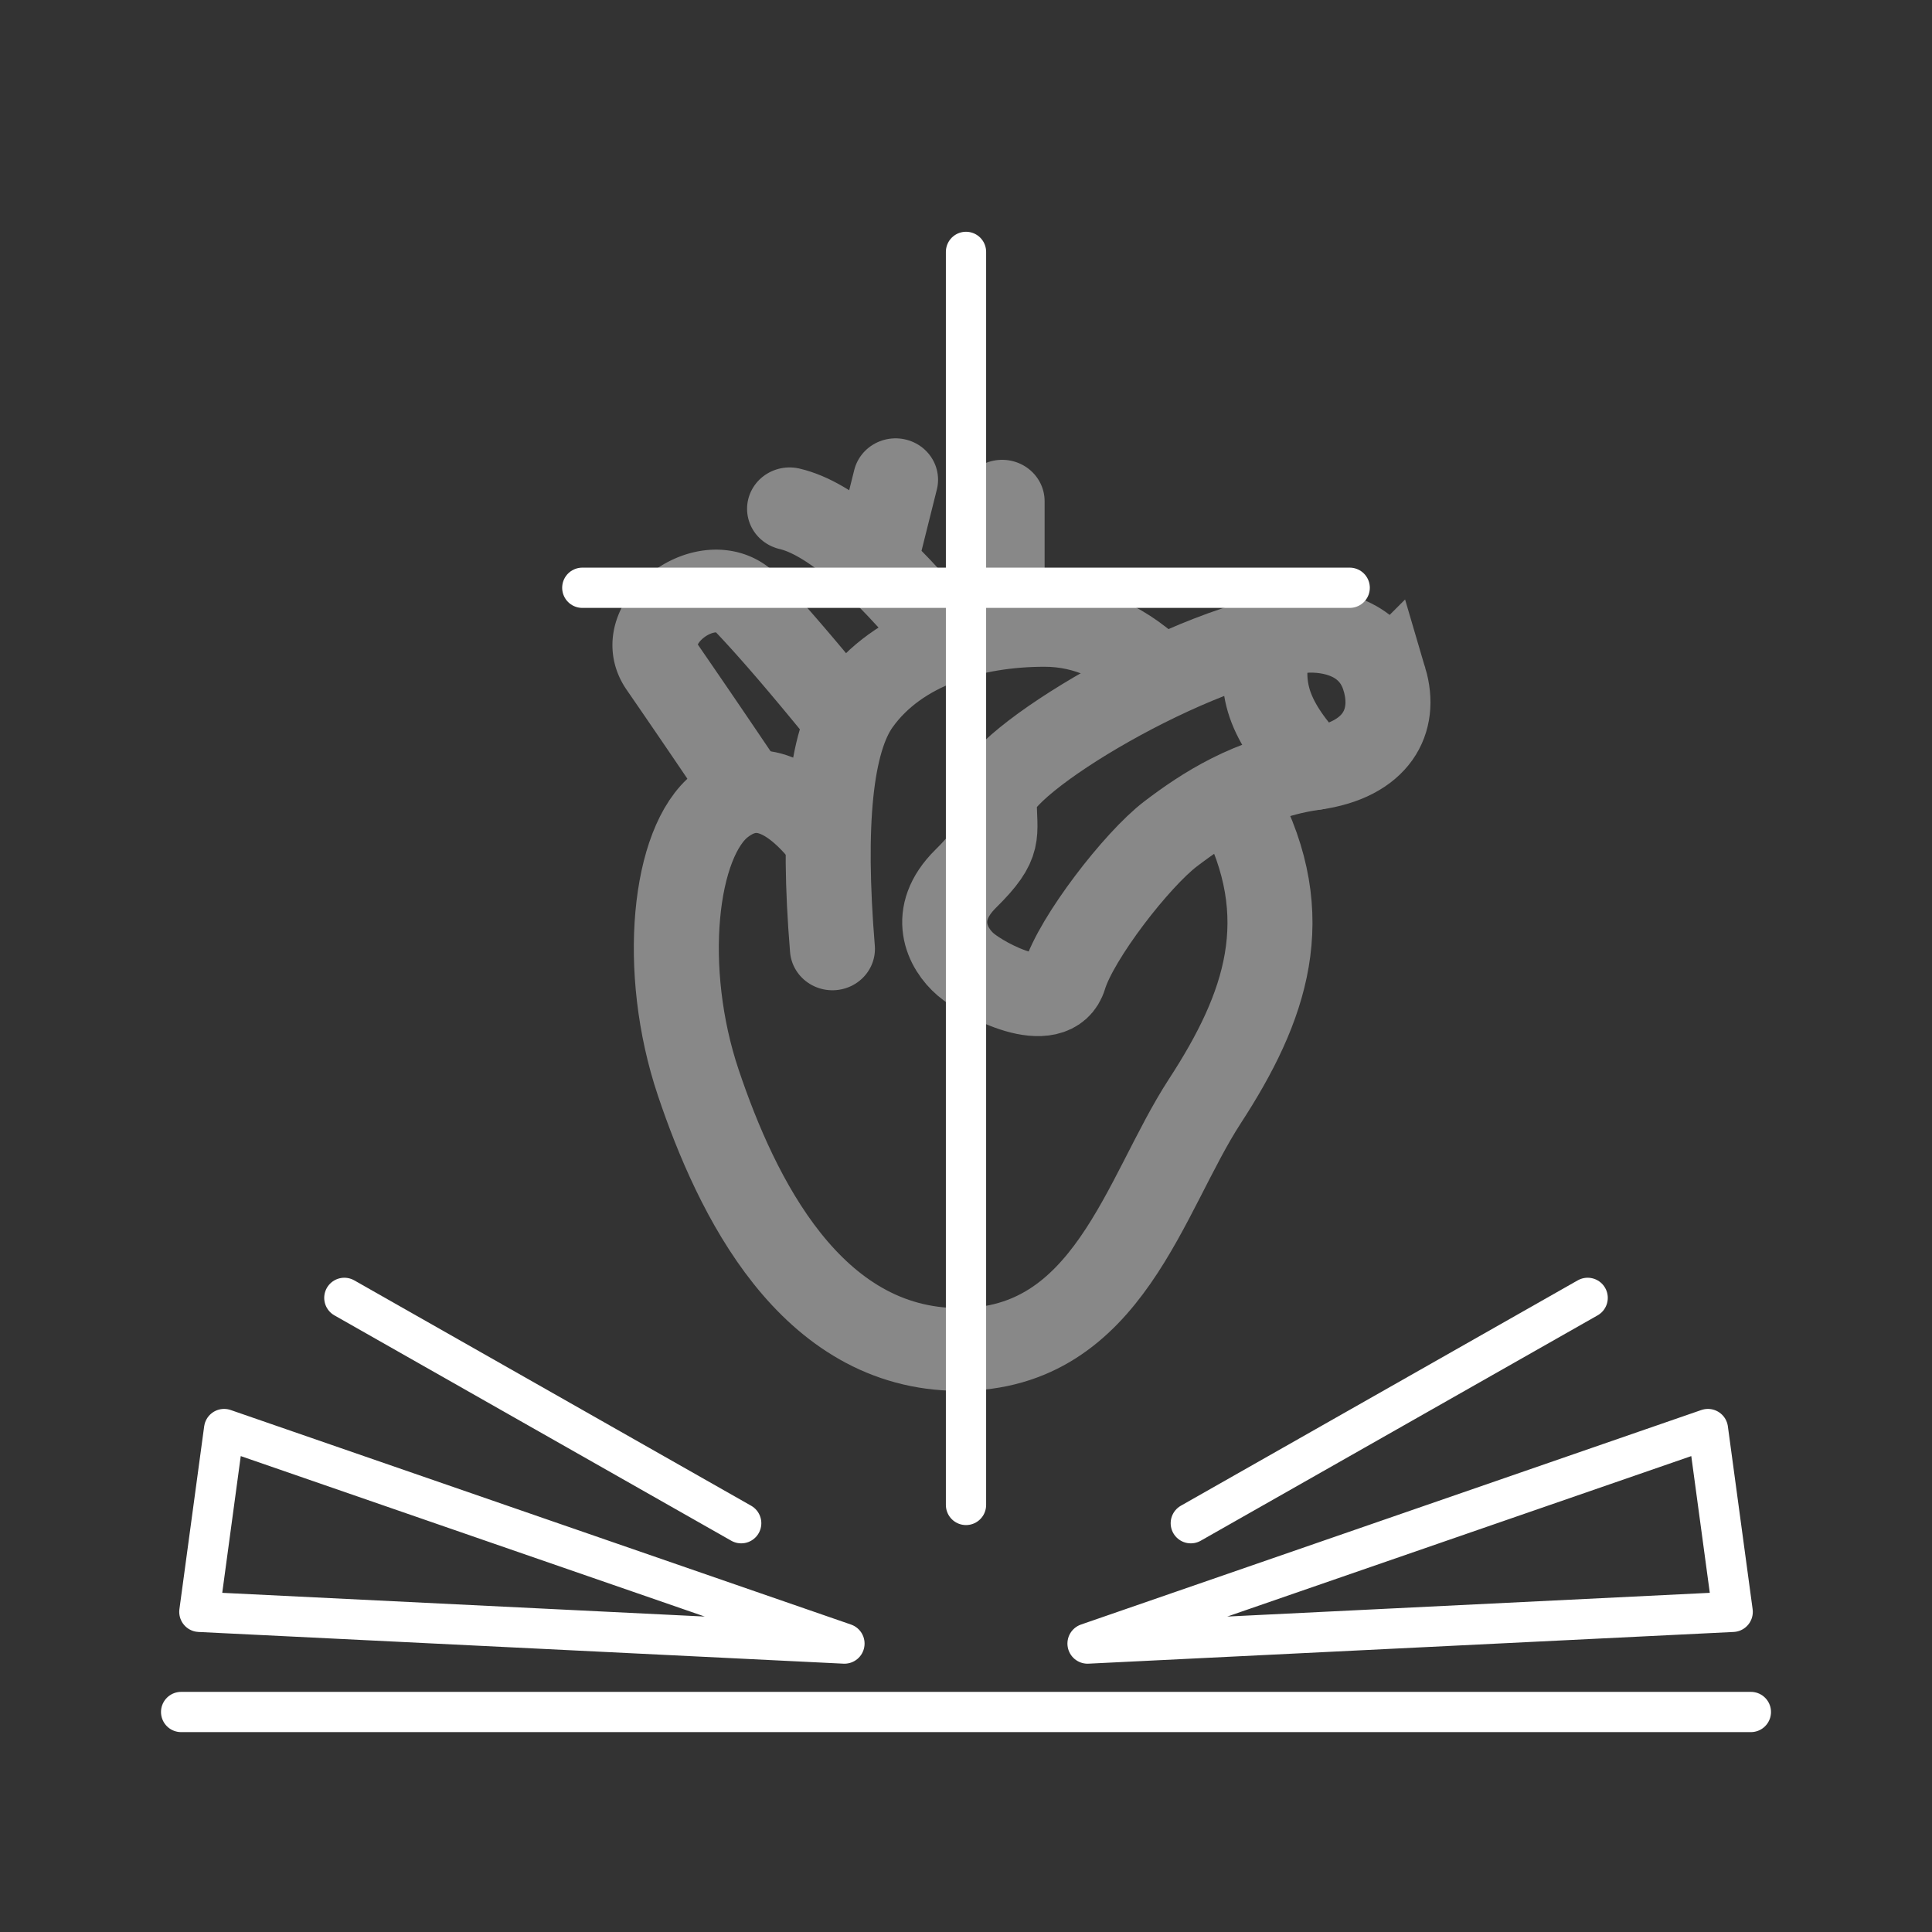 <?xml version="1.0" encoding="UTF-8" standalone="no"?>
<svg
   width="258"
   height="258"
   viewBox="0 0 48 48"
   version="1.1"
   id="svg1"
   sodipodi:docname="Bible.svg"
   inkscape:version="1.3.2 (091e20e, 2023-11-25, custom)"
   xmlns:inkscape="http://www.inkscape.org/namespaces/inkscape"
   xmlns:sodipodi="http://sodipodi.sourceforge.net/DTD/sodipodi-0.dtd"
   xmlns="http://www.w3.org/2000/svg"
   xmlns:svg="http://www.w3.org/2000/svg">
  <rect x="0" y="0" width="48" height="48" fill="#333333" stroke="none"/>
  <defs
     id="defs1" />
  <sodipodi:namedview
     id="namedview1"
     pagecolor="#000053"
     bordercolor="#000000"
     borderopacity="0.25"
     inkscape:showpageshadow="2"
     inkscape:pageopacity="0.0"
     inkscape:pagecheckerboard="0"
     inkscape:deskcolor="#d1d1d1"
     inkscape:zoom="3.2868217"
     inkscape:cx="129"
     inkscape:cy="129"
     inkscape:window-width="1920"
     inkscape:window-height="1046"
     inkscape:window-x="-11"
     inkscape:window-y="-11"
     inkscape:window-maximized="1"
     inkscape:current-layer="svg1" />
  <g
     fill="none"
     stroke="#ffffff"
     stroke-width="4"
     id="g5"
     transform="matrix(0.528,0,0,0.514,12.749,10.396)"
     style="display:inline;opacity:0.417">
    <path
       stroke-linecap="round"
       stroke-linejoin="round"
       d="M 14.54,20.019 Q 12.008,16.906 9.786,18.682 C 7.563,20.458 6.925,26.65 8.713,32.11 c 1.788,5.46 5.267,12.893 12.289,12.893 7.022,0 8.682,-7.481 11.546,-12.003 2.865,-4.522 4.38,-8.885 1.573,-14.318"
       id="path1-0" />
    <path
       stroke-linecap="round"
       d="M 11,18.037 A 643,643 0 0 0 7,12 C 5.554,9.855 9.251,7.082 11,8.968 q 1.749,1.887 4.647,5.557"
       id="path2" />
    <path
       stroke-linecap="round"
       stroke-linejoin="round"
       d="m 15.024,25.64 q -0.727,-9.096 1.182,-11.845 c 1.91,-2.75 5.457,-3.792 8.798,-3.792 q 2.983,0 5.448,2.541"
       id="path3" />
    <path
       d="m 41,12.613 c 0.586,2.036 -0.37,3.897 -3.316,4.318 -2.946,0.421 -5.153,1.902 -6.745,3.148 -1.592,1.246 -4.44,5.026 -5.003,6.923 -0.563,1.897 -3.776,0.153 -4.639,-0.605 -0.863,-0.757 -1.712,-2.416 0,-4.151 1.712,-1.735 1.341,-2.081 1.341,-3.84 0,-1.76 9.362,-7.58 14.635,-8.112 1.172,-0.068 3.142,0.282 3.727,2.319 z"
       clip-rule="evenodd"
       id="path4" />
    <path
       stroke-linecap="round"
       d="m 23.008,4 v 5.263 m -2.701,1.455 q -4.527,-5.69 -7.3,-6.35 m 3.997,2.661 0.99,-4.067 m 17.619,7.756 q -0.483,1.656 0,3.106 0.484,1.45 2.071,3.107"
       id="path5" />
  </g>
  <path
     fill="none"
     stroke="#ffffff"
     stroke-linecap="round"
     stroke-linejoin="round"
     d="m 4.5,42.534 h 39 M 24,37.39 V 6.258 m -9.533,8.345 h 19.066 m -12.553,26.231 -16.027,-0.788 0.615,-4.542 z m -2.565,-2.99 -9.86,-5.599 m 18.465,8.589 16.028,-0.788 -0.615,-4.542 z m 2.565,-2.99 9.86,-5.599"
     id="path1"
     sodipodi:insensitive="true" />
</svg>
